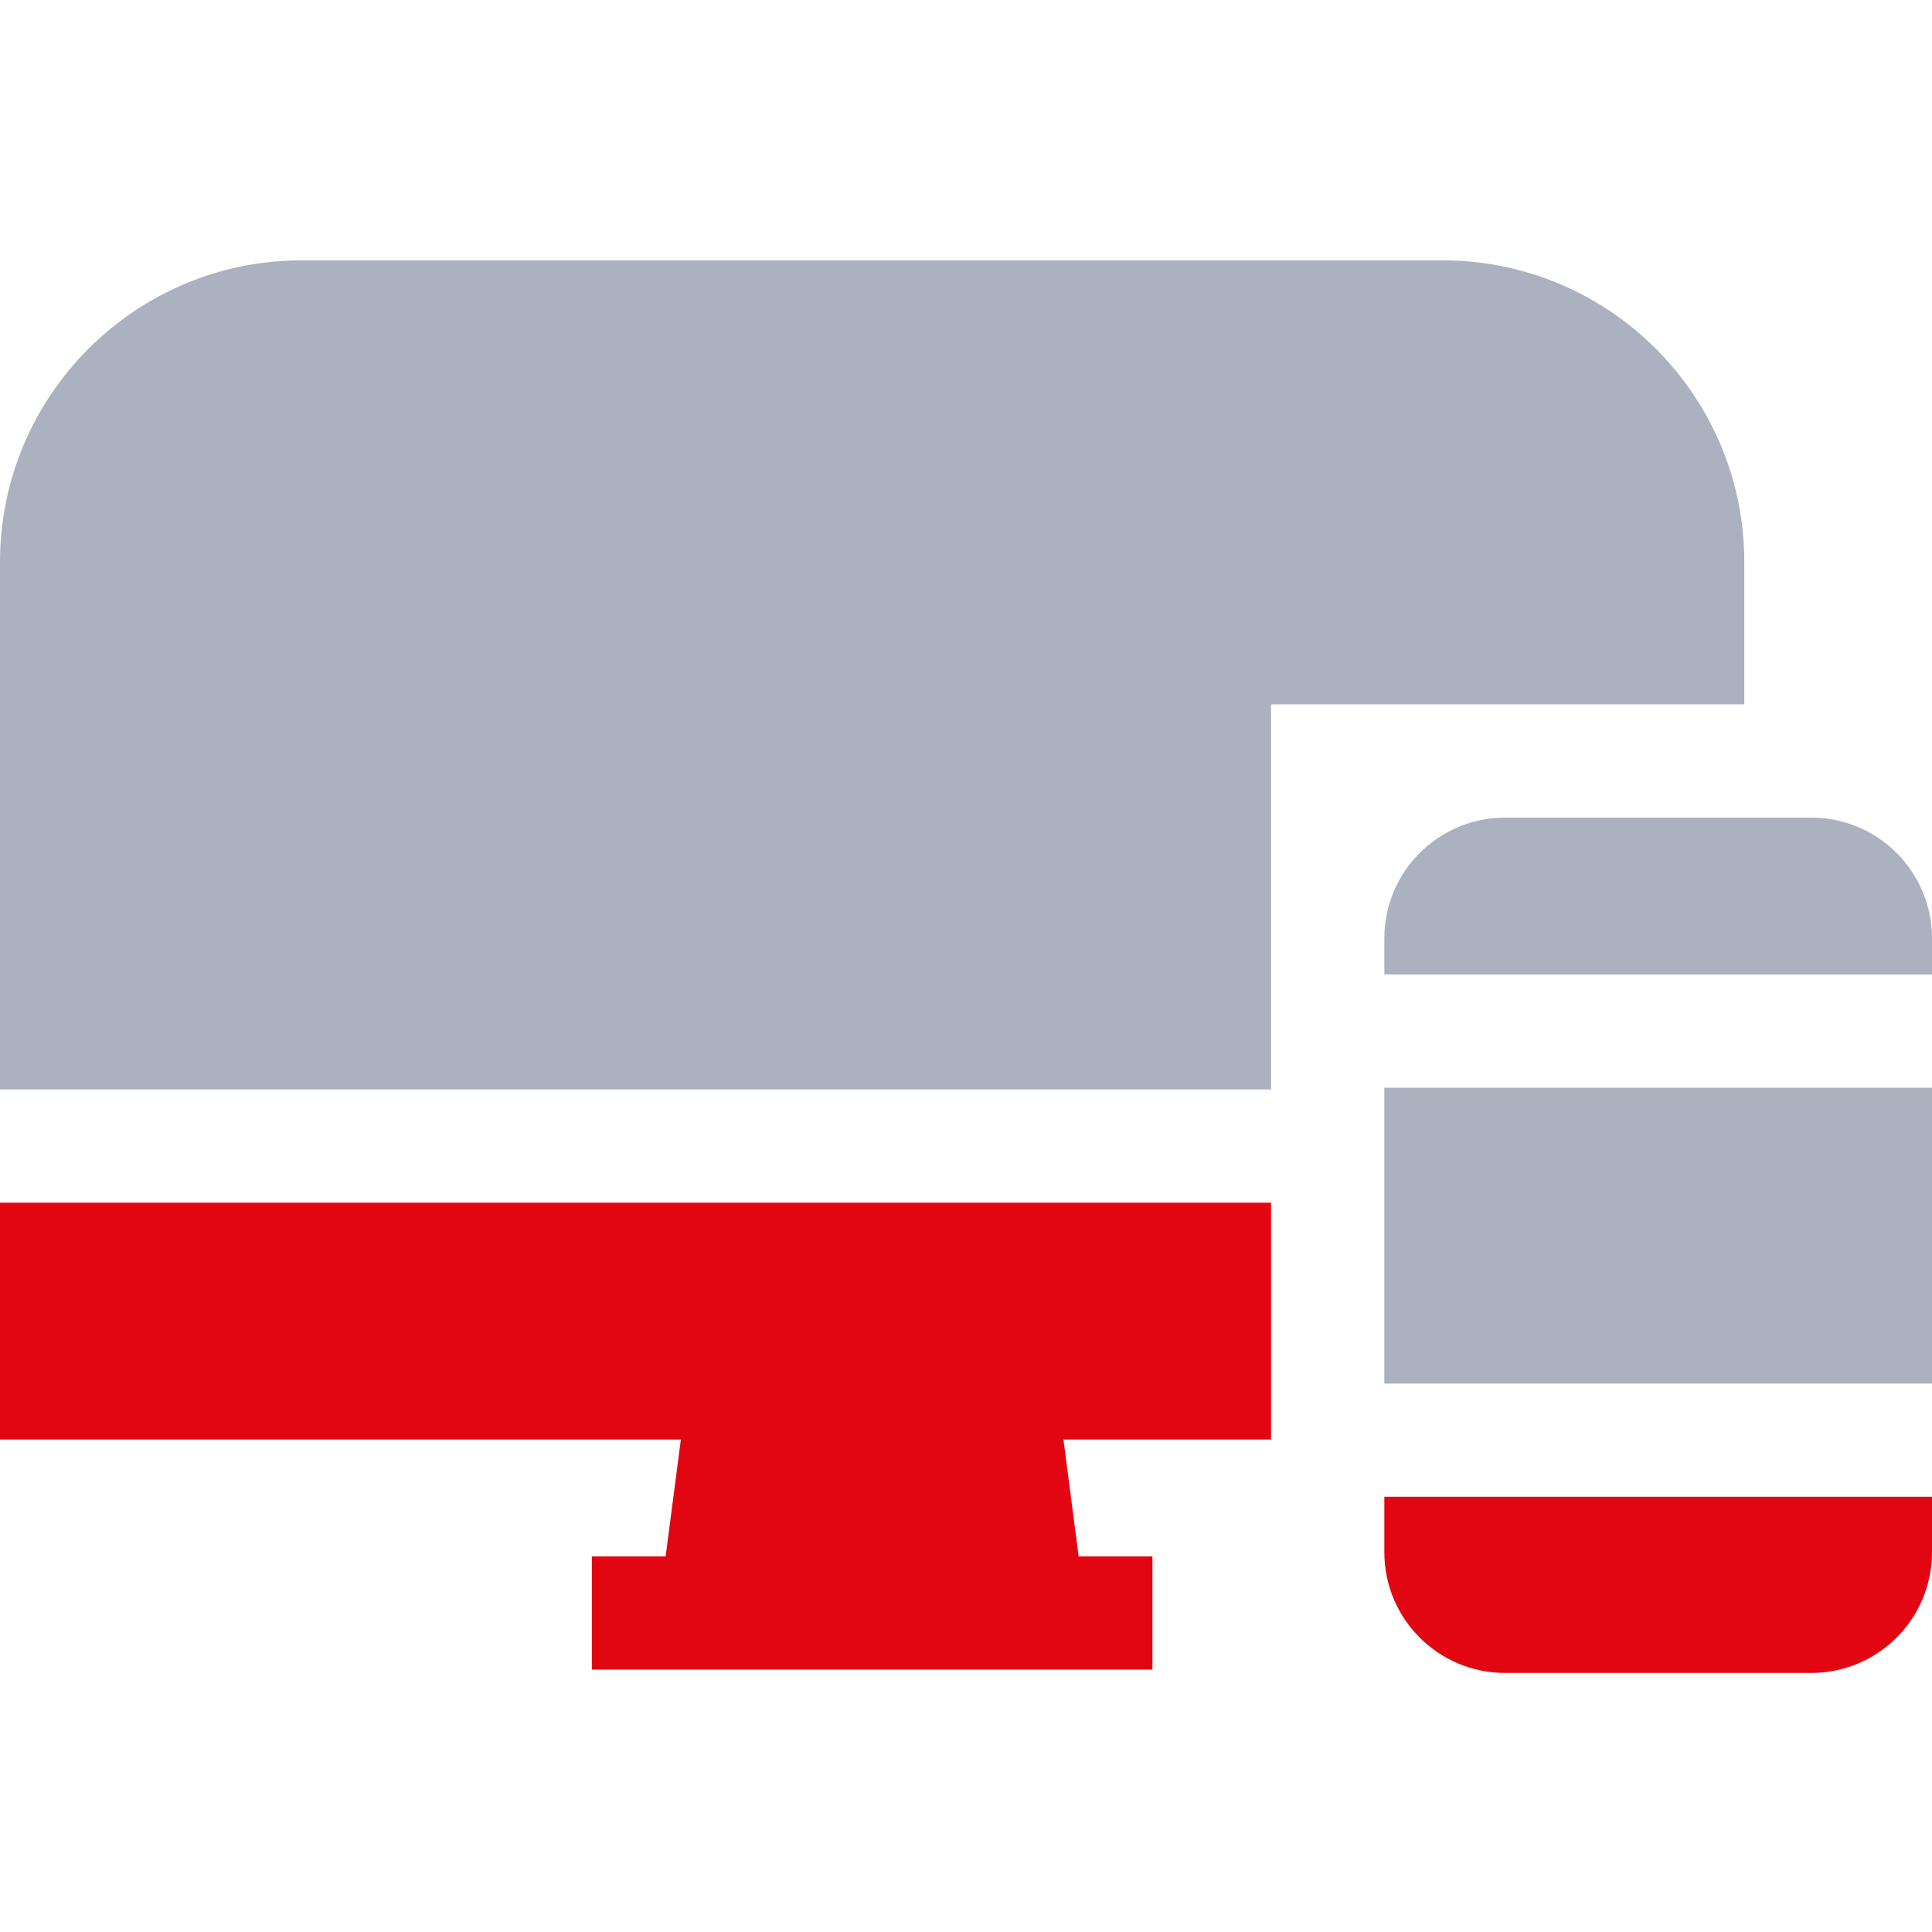 <svg width="32" height="32" viewBox="0 0 32 32" fill="none" xmlns="http://www.w3.org/2000/svg">
<g clip-path="url(#clip0)">
<path d="M22.929 15.542C22.929 14.438 23.824 13.542 24.929 13.542H30C31.105 13.542 32 14.438 32 15.542V16.14H22.929V15.542Z" fill="#ACB1BF"/>
<path d="M22.929 24.791H32V25.709C32 26.814 31.105 27.709 30 27.709H24.929C23.824 27.709 22.929 26.814 22.929 25.709V24.791Z" fill="#E20613"/>
<path d="M32 22.916V18.016H22.929V22.916H32Z" fill="#ACB1BF"/>
<path d="M17.614 23.843H21.053V19.92H0V23.843H11.277L11.025 25.779H9.803V27.654H19.088V25.779H17.866L17.614 23.843Z" fill="#E20613"/>
<path d="M21.053 18.045V11.667H28.891V9.312C28.891 6.551 26.652 4.312 23.891 4.312H5C2.239 4.312 0 6.551 0 9.312V18.045H21.053Z" fill="#ACB1BF"/>
</g>
<defs>
<clipPath id="clip0">
<rect width="32" height="32" fill="white"/>
</clipPath>
</defs>
</svg>
